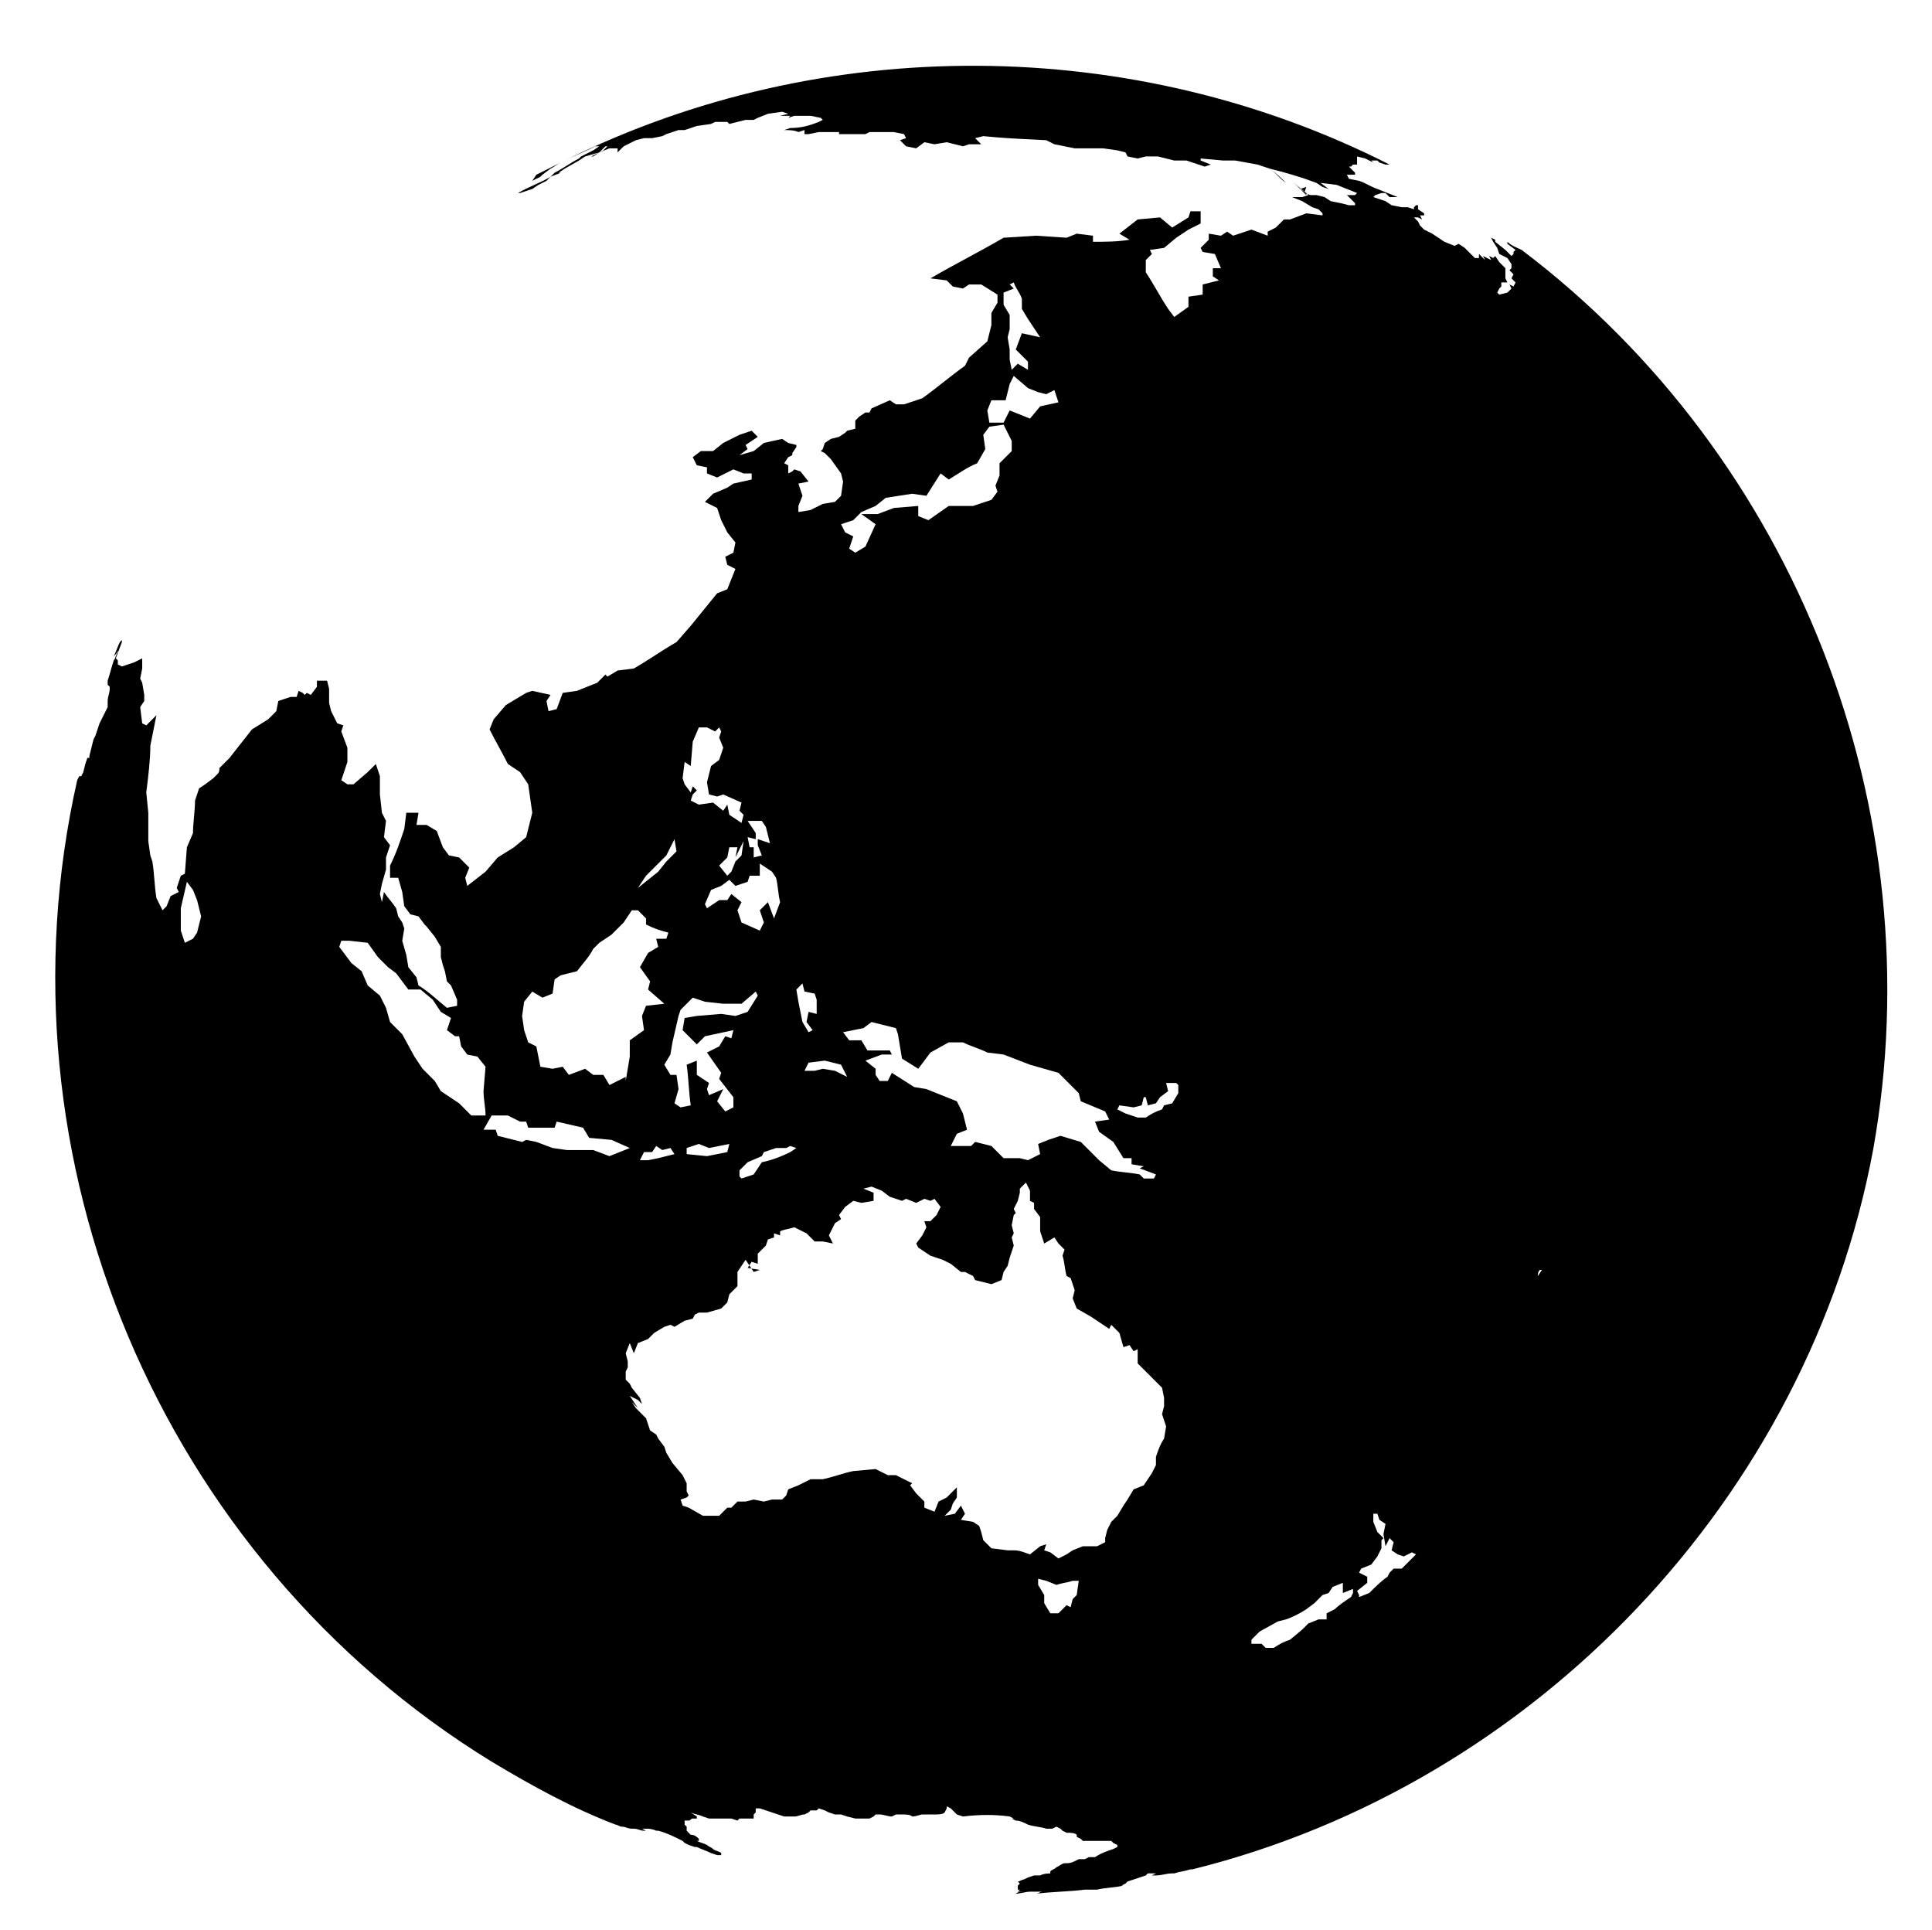 <?xml version="1.0" encoding="utf-8"?>
<!-- Generator: Adobe Illustrator 24.1.1, SVG Export Plug-In . SVG Version: 6.00 Build 0)  -->
<svg version="1.1" id="Layer_1" xmlns="http://www.w3.org/2000/svg" xmlns:xlink="http://www.w3.org/1999/xlink" x="0px" y="0px"
	 viewBox="0 0 95.1 95" style="enable-background:new 0 0 95.1 95;" xml:space="preserve">
<path d="M26.7,8.6l0.1-0.1L26.7,8.6l0.4-0.3c0.2-0.1,0.3-0.2,0.5-0.3c-0.4,0.2-0.8,0.4-1.2,0.6l-0.2,0.3l0.4-0.2L26.7,8.6z
	 M74.9,12.3c-0.2-0.1-0.5-0.2-0.7-0.4V12l0.4,0.3l0,0l-0.1,0.1v0.1l-0.1,0.1l-0.3-0.3l-0.5-0.4v-0.1l-0.2-0.1l0.1,0.2l0.2,0.3
	l0.1,0.3l0.4,0.2l0.2,0.3v0.2l-0.1,0.1l0.2,0.2l-0.1,0.2l0.2,0.2l-0.1,0.2L74.3,14l0.1,0.2l-0.1,0.1l-0.1,0.1l-0.4,0.1l-0.1-0.1
	l0.1-0.2l0.1-0.1v-0.2h0.3l-0.1-0.2v-0.3v-0.1v-0.1l-0.3-0.3l-0.2-0.3l-0.1,0.1l-0.2-0.1l0.1,0.2L73,12.6l0.1,0.2l-0.3-0.3v0.2
	c-0.1,0-0.1,0-0.2,0l-0.3-0.3l-0.2-0.2L71.8,12l-0.2,0.1l-0.5-0.2l-0.3-0.2l-0.3-0.2l-0.4-0.2l-0.2-0.2l-0.1-0.2l-0.2-0.2h0.2
	l0.2,0.1l-0.1-0.2h0.2v-0.1l-0.3-0.2l0-0.1v-0.1h-0.1l-0.1,0.1v0.1l-0.3-0.1H69l-0.5-0.1l-0.3-0.2l-0.6-0.2l0.1-0.1L68,9.5
	c0.1,0,0.1,0,0.2,0l0.2,0.2h0.4l-0.5-0.2l-0.5-0.2c-0.3-0.1-0.6-0.3-0.9-0.4l-0.5-0.1l-0.1-0.2h0.4V8.5l-0.2-0.2l-0.1-0.1h0.1
	l0.1-0.1h0.2l0-0.4l0.4,0.1L67.6,8l-0.1-0.1h0.3L67.9,8l0.3,0.1h0.1h0.1C55.8,1.7,40.5,1.6,27.8,7.9c0.4-0.2,0.9-0.4,1.3-0.6
	l0.2-0.1h0.2l-0.3,0.2l-0.6,0.3l-0.1,0.1c-0.4,0.2-0.8,0.5-1.2,0.7l-0.2,0.2C26.6,9,26,9.2,25.5,9.5h0.1l0.3-0.1l0.3-0.1l0.3-0.2
	l0.4-0.2l0.2-0.2l0.5-0.2h-0.1l0.3-0.2l0.7-0.4l0.3-0.2l0.7-0.2l0.3-0.3h0.1l-0.2,0.2l-0.6,0.3h0.1l0.3-0.2L30,7.3h0.4v0.2l0.3-0.3
	l0.6-0.3l0.4-0.1h0.4l0.5-0.1l0.2-0.1l0.6-0.2h0.3l0.6-0.2L35,6.1L35.2,6h0.6l0.1,0.1l0.8-0.2h0.4l0.2-0.1l0.5-0.2l0.7-0.1l0.3,0.1
	l-0.4,0.1h0.5l-0.1,0.1l0.3-0.1h0.8l0.5,0.1l0.1,0.1L40.3,6c-0.5,0.2-0.9,0.3-1.4,0.3l-0.3,0.1c0.2,0,0.5,0,0.7,0.1l0.3-0.1v0.2
	l0.2,0l0.5-0.1h1v0.1h1.3l0.2-0.1h0.7H44l0.5,0.1l0.1,0.2l-0.3,0.1l0.3,0.3l0.5,0.1L45.5,7L46,7.1L46.6,7l0.8,0.2l0.3-0.1h0.6
	L48,6.8l0.4-0.1c1.1,0.1,1.1,0.1,3.1,0.2l0.4,0.2l1,0.2h1.4L55,7.4l0.4,0.1l0.1,0.2L56,7.8l0.4-0.1H57l0.8,0.2h0.6l0.9,0.3l0.3-0.1
	l-0.5-0.2V7.8l1.1,0.1h0.6l1.1,0.2l0.6,0.2c0.3,0.2,0.6,0.5,0.8,0.7c-0.3-0.2-0.5-0.5-0.8-0.7C63.3,8.5,64,8.7,64.8,9l0.3,0.2
	l0.3,0.1L65,9l0.8,0.1l1,0.4l-0.1,0.1h-0.4l0.4,0.4v0.1h-0.3L66,10l-0.5-0.1l-0.3-0.2l-0.4-0.1h-0.3l-0.3-0.1l0.1-0.3L64,9.3
	l0.3,0.2v0.1c-0.2-0.2-0.4-0.4-0.6-0.6c0.2,0.2,0.5,0.4,0.7,0.6l-0.3,0.1h-0.5l0.5,0.2l0.5,0.3l0.3,0.1l0.2,0.2v0.1l-0.8-0.1
	l-0.8,0.3h-0.3l-0.4,0.4l-0.4,0.2v0.2l-0.8-0.3l-0.9,0.3l-0.3-0.2l-0.3,0.2l-0.6-0.1v0.3l-0.4,0.4l0.1,0.2l0.6,0.1l0.3,0.7h-0.4v0.4
	l0.3,0.2L59.2,14v0.5l-0.7,0.1v0.5l-0.7,0.5l-0.3-0.4c-0.4-0.6-0.7-1.2-1.1-1.8v-0.6l0.3-0.3l-0.1-0.2l0.7-0.1l0.6-0.5l0.6-0.4
	l0.6-0.3v-0.6h-0.5l-0.1,0.3l-0.8,0.5l-0.6-0.5L56,10.8l-0.9,0.7l0.5,0.3c-0.6,0.1-1.2,0.1-1.8,0.1l0-0.3L53,11.5l-0.5,0.2L51,11.6
	l-1.6,0.1c-1.2,0.7-2.4,1.3-3.6,2l0.8,0.1l0.3,0.3l0.5,0.1l0.3-0.2h0.6l0.8,0.5v0.4l-0.3,0.5V16l-0.2,0.8l-0.9,0.8L47.5,18
	c-0.7,0.5-1.4,1.1-2.1,1.6l-0.9,0.3h-0.4l-0.3-0.2l-0.9,0.4l-0.1,0.2h-0.2l-0.3,0.2l-0.2,0.2v0.4l-0.4,0.1l-0.1,0.1l-0.3,0.2
	l-0.4,0.1l-0.3,0.2l-0.1,0.3l-0.1,0.1l0.2,0.1l0.3,0.3l0.5,0.7l0.1,0.4l-0.1,0.7l-0.3,0.3l-0.6,0.1l-0.6,0.3l-0.6,0.1v-0.3l0.2-0.5
	l-0.2-0.6l0.5-0.1l-0.4-0.5l-0.3-0.1L39,23.2l-0.2,0.1v-0.1l0-0.3l-0.2-0.1l0.2-0.3l0.2-0.1v-0.1l0.2-0.3v-0.1l-0.4-0.1l-0.3-0.2
	l-0.9,0.2l-0.5,0.4l-0.7,0.2l0.4-0.3l-0.1-0.2l0.6-0.4L37,21.2l-0.6,0.2l-0.8,0.4l-0.5,0.4h-0.6l-0.4,0.3l0.2,0.4l0.5,0.1v0.3
	l0.5,0.2l0.8-0.4l0.5,0.2H37v0.3l-0.9,0.2L35.8,24l-0.7,0.3l-0.4,0.4l0.6,0.3l0.2,0.6l0.3,0.6l0.4,0.5l-0.1,0.5l-0.4,0.2l0.1,0.4
	l0.4,0.2L36,28.5L35.8,29l-0.5,0.2c-0.4,0.5-0.9,1.1-1.3,1.6l-0.7,0.8c-0.7,0.4-1.4,0.9-2.1,1.3L30.4,33l-0.5,0.3l-0.1-0.1l-0.4,0.4
	l-1,0.4l-0.7,0.1l-0.3,0.8L27,35l-0.1-0.5l0.2-0.3L26.2,34l-0.3,0.1l-1,0.6l-0.6,0.7l-0.2,0.5c0.3,0.6,0.6,1.1,0.9,1.7l0.6,0.4
	l0.4,0.6l0.2,1.4l-0.3,1.2l-0.6,0.5l-0.8,0.5l-0.6,0.7L23,43.6l-0.1-0.4l0.2-0.5l-0.5-0.5l-0.5-0.1l-0.3-0.4l-0.3-0.8L21,40.6h-0.5
	l0.1-0.6H20l-0.1,0.8c-0.2,0.6-0.4,1.2-0.7,1.8v0.6h0.4l0.2,0.7l0.1,0.7l0.3,0.4l0.4,0.1l0.3,0.4l0.1,0.1l0.4,0.5l0.3,0.5v0.5
	l0.1,0.4l0.1,0.3l0.1,0.5l0.2,0.2l0.3,0.7v0.3L22,49.6c-0.5-0.4-0.9-0.8-1.4-1.1l-0.1-0.4l-0.4-0.5L20,47l-0.2-0.7l0.1-0.6l-0.1-0.3
	l-0.2-0.3l-0.1-0.4c-0.2-0.3-0.4-0.5-0.6-0.8l-0.1,0.5L18.7,44l0.1-0.5l0.2-0.7v-0.6l0.2-0.6l-0.3-0.4l0.1-0.8L18.8,40l-0.1-0.9
	v-0.9l-0.2-0.6L18.1,38l-0.7,0.6h-0.3l-0.3-0.2l0.3-0.9v-0.7L16.8,36l0.1-0.3l-0.3-0.1L16.3,35l-0.1-0.4v-0.4v-0.3l-0.1-0.4h-0.5
	v0.3l-0.3,0.4l-0.2-0.1L15,34.2l-0.1-0.1L14.7,34l-0.1,0.3h-0.3l-0.6,0.2L13.6,35l-0.4,0.4l-0.8,0.5c-0.4,0.5-0.7,0.9-1.1,1.4
	l-0.5,0.5c0,0.1,0,0.2-0.1,0.3l-0.2,0.2l-0.4,0.3l-0.3,0.2l-0.2,0.6c0,0.5-0.1,1.1-0.1,1.6l-0.3,0.7L9.1,43l-0.2,0.1l-0.2,0.6
	l0.1,0.2l-0.4,0.2l-0.2,0.5L8,44.8l-0.3-0.6c-0.1-0.6-0.1-1.2-0.2-1.8l-0.1-0.3l-0.1-0.7c0-0.5,0-0.9,0-1.4l-0.1-1
	c0.1-0.8,0.2-1.6,0.2-2.3c0.1-0.5,0.2-1,0.3-1.5l-0.5,0.5L7,35.6l-0.1-0.8l0.2-0.3v-0.3L7,33.6l-0.1-0.2L7,32.9v-0.5l-0.4,0.2
	l-0.3,0.1L6,32.8l-0.2-0.1l0-0.2l-0.1-0.1L6,31.6v-0.1l-0.1,0.1c-0.1,0.2-0.2,0.5-0.3,0.7c0.1-0.1,0.2-0.2,0.2-0.3v0.1
	c-0.1,0.1-0.1,0.3-0.2,0.4c-0.1,0.3-0.2,0.7-0.3,1v0.2l0.1,0.1v0.1c0,0.2-0.1,0.4-0.1,0.6v0.1c0,0.1,0,0.1,0,0.2
	C5.2,35,5.1,35.2,5,35.4l-0.1,0.2l-0.2,0.6l0,0l-0.1,0.2l-0.1,0.4l-0.1,0.4v0.1c0,0,0,0-0.1,0l-0.1,0.3L4.1,38L4,38.2H3.9l-0.1,0.2
	C-0.4,57,7.9,76.7,24.2,86.7c2,1.2,4,2.3,6.1,3.1l0,0c0.1,0,0.2,0.1,0.3,0.1c0.2,0,0.3,0.1,0.5,0.1h0.1c0.2,0,0.3,0.1,0.5,0.1h0.1
	l0,0L31.6,90h0.2c0.1,0,0.3,0,0.5,0.1h0.1c0.4,0.1,0.8,0.3,1.2,0.5l0.1,0.1l0.2,0.1l0.3,0.1h0.1c0.2,0.1,0.5,0.2,0.7,0.3l0.3,0.1
	h0.2v-0.1c-0.1-0.1-0.3-0.1-0.4-0.2c-0.1-0.1-0.2-0.1-0.3-0.2c-0.2-0.1-0.3-0.1-0.5-0.2l0,0h0.1l0,0v-0.1c-0.1-0.1-0.2-0.2-0.4-0.2
	l-0.2-0.2V90v-0.1l-0.1-0.1v-0.1v-0.1h0.2c0.1,0,0.1-0.1,0.2-0.1h0.2v-0.1L34,89.2c0.2,0.1,0.4,0.1,0.6,0.2l0.3,0.1h0.2h0.1
	c0.2,0,0.3,0,0.5,0h0.1H36l0.3,0.1l0.1-0.1c0.1,0,0.2,0,0.2,0h0.2h0.3v-0.1v-0.1l0.1-0.1V89h0.2l0.3,0.1c0.3,0.1,0.6,0.2,0.9,0.3
	c0.2,0,0.3,0,0.5,0s0.3-0.1,0.5-0.1l0.2-0.1l0.1-0.1h0.3l0.1-0.1l0.3,0.1l0.2,0.1l0.3,0.1h0.3l0.3,0.1l0.4,0.1h0.4h0.3l0.2-0.1
	l0.1-0.1h0.2c0.2,0,0.4,0.1,0.6,0.1l0.2-0.1c0.1,0,0.2,0,0.3,0c0.2,0,0.4,0,0.5,0.1c0.2,0,0.4-0.1,0.5-0.1c0.2,0,0.4,0,0.6,0
	c0.2,0,0.4,0,0.5-0.1l0.1-0.2v-0.1l0.2,0.1l0.1,0.1l0.1,0.1l0.1,0.1l0.3,0.1c0.8-0.1,1.6-0.1,2.3,0l0.2,0.1l-0.1,0l0.2,0.1
	c0.2,0,0.4,0.1,0.6,0.2c0.3,0.1,0.6,0.1,0.9,0.2h0.3l0.2-0.1l0.2,0.1l0.1,0.1l0.2,0.1c0.2,0,0.4,0,0.5,0.1v0.1l0.2,0.1l0.1,0.1h0.2
	h0.3H54h0.3h0.2h0.2l0.1,0.1l0.2,0.1v0.1L54.8,91c-0.3,0.1-0.6,0.2-0.9,0.4h-0.3l-0.2,0.1h-0.3l-0.2,0.1c-0.2,0.1-0.3,0.1-0.5,0.1
	c-0.1,0-0.2,0.1-0.4,0.2c-0.1,0.1-0.2,0.1-0.3,0.2v0.1l-0.1,0.1v0.1h0.2v-0.2c-0.2,0-0.4,0-0.6,0.1h-0.3l-0.3,0.1l-0.2,0.1
	c-0.1,0-0.2,0.1-0.3,0.1l0.1,0.1l-0.1,0.1v0.1l0,0V93h0.1l-0.1,0.1h0.1h-0.1h0.3l0,0l0,0c-0.1,0-0.3,0-0.4,0.1
	c0.2,0,0.5-0.1,0.7-0.1h-0.1c0.1,0,0.2,0,0.3,0l0,0l0,0h-0.2c0.1,0,0.2,0,0.3,0h0.3c-0.1,0-0.2,0.1-0.3,0.1l0,0
	c0.8-0.1,1.6-0.1,2.4-0.2l0,0h0.2h0.1h0.1H54c0.4-0.1,0.9-0.1,1.3-0.2l0,0h-0.1l0,0l0,0l0.2-0.1l0.1-0.1c0.3-0.1,0.6-0.2,0.9-0.3
	l0,0l0.1-0.1c0.1,0,0.3,0,0.4,0l-0.2,0.1h0.2c0.3,0,0.5-0.1,0.8-0.1h0.1c0.3-0.1,0.5-0.1,0.8-0.2h0.2h-0.1
	C75.6,87.8,89,73.7,92.2,56.6C95.2,39.9,88.4,22.5,74.9,12.3z M9.7,45.9L9.7,45.9l-0.2,0.3l-0.4,0.2l-0.2-0.6v-1.1l0.3-1.3l0.3,0.4
	l0.2,0.5l0.2,0.8L9.7,45.9z M52.7,53.4l0.4,0.4l0.1,0.4l1.2,0.5l0.2,0.4l-0.7,0.1l0.2,0.5l0.7,0.5l0.5,0.8h0.4v0.3l0.6,0.1l-0.2,0.1
	l0.8,0.3L56.8,58h-0.5l-0.2-0.2c-0.5-0.1-0.9-0.1-1.4-0.2l-0.6-0.5l-0.4-0.4l-0.5-0.5l-1-0.3l-0.6,0.2l-0.5,0.2l0.1,0.5l-0.6,0.3
	L50.2,57h-0.8l-0.6-0.6L48,56.2l-0.2,0.2h-1l0.3-0.6l0.5-0.2l-0.2-0.8l-0.3-0.6l-1.5-0.6L45,53.5l-1.1-0.7l-0.2,0.4l-0.4,0l-0.2-0.3
	v-0.3l-0.5-0.4l0.8-0.3h0.5l-0.1-0.2c-0.4,0-0.7,0-1.1,0l-0.3-0.5h-0.6l-0.3-0.4l1-0.2l0.4-0.3l1.2,0.3l0.1,0.3l0.2,1.2l0.8,0.5
	l0.6-0.8l0.9-0.5c0.2,0,0.5,0,0.7,0c0.4,0.2,0.8,0.3,1.2,0.5l0.8,0.1l1.3,0.5l1.4,0.4L52.7,53.4z M49.4,14.4l0.5-0.2L49.7,14
	l0.2-0.1c0.1,0.3,0.3,0.5,0.4,0.8v0.5l0.3,0.5l0.6,0.9l-0.9-0.2L50,17.2l0.6,0.6v0.4l-0.5-0.3l-0.3,0.3l-0.1-0.5v-0.5l-0.1-0.6
	l0.1-0.4v-0.7L49.4,15L49.4,14.4z M48.8,19.7h0.7l0.2-0.8l0.2-0.4l0.7,0.6l0.5,0.2l0.4,0.1l0.4-0.2l0.2,0.6L51.2,20l-0.5,0.6l-1-0.4
	l-0.3,0.6h-0.7l-0.1-0.6L48.8,19.7z M42,25.6l0.4-0.4l0.7-0.3l0.5-0.4l1.3-0.2l0.7,0.1l0.7-1.1l0.4,0.3c0.5-0.3,0.9-0.6,1.4-0.8
	l0.4-0.7l-0.1-0.7l0.3-0.4l0.7-0.1l0.4,0.8v0.5l-0.6,0.6v0.6L49,23.9l0.1,0.3l-0.3,0.4l-0.9,0.3h-1.2l-1,0.7l-0.5-0.2v-0.5L44,25
	l-0.8,0.3h-0.8l0.7,0.5l-0.5,1.1l-0.5,0.3L41.8,27l0.2-0.6l-0.4-0.2l-0.2-0.4L42,25.6z M40.6,52.2l0.8,0.2l0.3,0.6l-0.6-0.3l0,0
	l-0.6-0.1l-0.4,0.1h-0.5l0.2-0.4L40.6,52.2z M39.2,48.7l0.3-0.3l0.1,0.4l0.5,0.1l0.1,0.3v0.7l0,0l-0.4-0.1l-0.1,0.5l0.3,0.4
	l-0.2,0.1l-0.3-0.5l-0.2-1L39.2,48.7z M38.7,56.5l0.2-0.1l0.3,0.1l-0.3,0.2c-0.4,0.2-0.9,0.4-1.4,0.5l-0.4,0.6L36.5,58l-0.1-0.1
	v-0.3l0.4-0.4l0.7-0.3l0.1-0.2l0.6-0.2H38.7z M38.2,43.2c0.1,0.4,0.1,0.8,0.2,1.2l-0.3,0.8l-0.3-0.8l-0.4,0.4l0.2,0.6l-0.2,0.4
	l-0.9-0.4l-0.2-0.6l0.2-0.4L36,44l-0.2,0.3h-0.4l-0.6,0.4l-0.1-0.2l0.3-0.7l0.5-0.2l0.4-0.3l0.3,0.3l0.6-0.2l0.1-0.3h0.5v-0.6
	l0.6,0.4L38.2,43.2z M36.6,41.4l-0.1,0.7l0,0l-0.3,0.3L36,42.9l-0.2,0.2l-0.4-0.5l0.2-0.2l0.2-0.2l0.1-0.5h0.4l-0.1,0.5L36.6,41.4z
	 M37.5,40.4l0.2,0.3l0.2,0.8l-0.6-0.2v0.3l0.2,0.5l-0.4,0.1v-0.5h-0.2l-0.1-0.5l0.4,0.1V41l-0.4-0.6H37.5z M33.7,37.5l0.3,0.2
	l0.1-1.2l0.3-0.7h0.4l0.4,0.2l0.2-0.2l0.1,0.2l-0.1,0.3l0.2,0.5l-0.2,0.6L35,37.7l-0.2,0.8l0.1,0.6l0.4,0.1l0.3-0.1l0.9,0.4
	l-0.1,0.4l0.2,0.2l-0.1,0.4l-0.6-0.4l-0.1-0.5l-0.2,0.3l-0.5-0.4l-0.7,0.1L34,39.4l0.1-0.3l0.2-0.2l-0.2-0.2L34,39l-0.3-0.4
	l-0.1-0.3L33.7,37.5z M33.4,50l0.1-0.3l0.6-0.6l0.6,0.2l0.9,0.1h0.9l0.7-0.6l0.1,0.2l-0.5,0.8L36.2,50l-0.7-0.1L34.3,50l-0.6,0.1
	l-0.1,0.6l0.7,0.7l0.4-0.4l1.4-0.3L36,51.1L35.7,51l-0.3,0.5l-0.6,0.3l0.7,1l-0.1,0.3l0.7,0.9v0.5l-0.4,0.2l-0.4-0.5l0.3-0.6
	l-0.7,0.3l-0.1-0.3l0.1-0.3l-0.6-0.4v-0.7l-0.5,0.2c0.1,0.7,0.1,1.3,0.2,2l-0.5,0.1l-0.3-0.2l0.2-0.7l-0.1-0.7H33l-0.3-0.5l0.3-0.5
	l0.1-0.6L33.4,50z M35.9,56.3l-0.1,0.4l0,0l-1,0.2l-1-0.1c0-0.1,0-0.2,0-0.3l0.6-0.2l0.5,0.2l0.5-0.1L35.9,56.3z M33.2,56.8L32.4,57
	l0,0l-0.5,0.1h-0.4l0.2-0.4h0.4l0.2-0.3l0.3,0.2l0.4-0.1L33.2,56.8z M31.8,43.1l0.5-0.5l0.5-0.5l0.4-0.8l0.1,0.6l-0.5,0.5l0,0
	l-0.4,0.5l-1,0.8L31.8,43.1z M22.6,54.3l-0.9-0.6l-0.3-0.5l-0.6-0.6L20.4,52l-0.6-1.1l-0.6-0.6L19,49.6L18.7,49l-0.6-0.5l-0.3-0.7
	l-0.5-0.4l-0.6-0.8l0.1-0.3h0.4l0.9,0.1l0.5,0.7l0.5,0.5l0.4,0.3l0.6,0.8h0.6l0.6,0.5l0.4,0.6l0.5,0.3L22,50.7l0.4,0.3h0.2l0.1,0.5
	l0.3,0.4l0.5,0.1l0.4,0.5l-0.1,1.2c0,0.4,0.1,0.8,0.1,1.2h-0.7L22.6,54.3z M30,56.9L30,56.9l-0.8-0.3h-0.6h-0.7l-0.7-0.1l-0.8-0.3
	l-0.5-0.1l-0.2,0.1l-1.2-0.3l-0.1-0.3h-0.6l0.4-0.7H25l0.6,0.3h0.3l0.1,0.3h1.3l0.1-0.3l1.3,0.3L29,56l1.1,0.1l0.9,0.4L30,56.9z
	 M30.8,53L30,53.4l-0.3-0.5h-0.5l-0.4-0.3L28,52.9l-0.3-0.4l-0.5,0.1l-0.6-0.1l-0.2-1L26,51.3l-0.2-0.6L25.7,50l0.1-0.7l0.4-0.5
	l0.5,0.3l0.5-0.2l0.1-0.7l0.3-0.2l0.8-0.2c0.3-0.4,0.6-0.7,0.8-1.1l0.3-0.3l0.6-0.4l0.6-0.6l0.4-0.6h0.3l0.4,0.4v0.3
	c0.4,0.2,0.7,0.3,1.1,0.4l-0.1,0.3h-0.5l0.1,0.4l-0.5,0.3l-0.4,0.7l0.5,0.7l-0.1,0.4l0.8,0.7l-0.9,0.1L31.6,50l0.1,0.7L31,51.2V52
	l-0.2,1.2L30.8,53z M53,78.5l-0.2,0.2l-0.1,0.4L52.5,79l-0.4,0.4H52h-0.3l-0.3-0.5v-0.4L51.1,78v-0.3l0.4,0.1L52,78
	c0.3-0.1,0.5-0.1,0.8-0.2h0.3L53,78.5z M57.3,70.8c-0.2,0.3-0.3,0.6-0.4,0.9v0.4l-0.2,0.4l-0.4,0.6l-0.5,0.2l-0.3,0.5l-0.2,0.3
	L55,74.6l-0.3,0.3l-0.2,0.4l-0.1,0.4v0.2L54,76.1h-0.7l-0.5,0.2l-0.3,0.2l-0.4,0.2l-0.4-0.3l-0.3-0.1l0.1-0.3l-0.3,0.1l-0.5,0.4
	c-0.3-0.1-0.5-0.2-0.8-0.2h-0.3l-0.8-0.1l-0.4-0.4l-0.1-0.4l-0.1-0.3l-0.3-0.2l-0.6-0.1l0.2-0.3l-0.2-0.4L47,74.5l-0.5,0.1l0.3-0.3
	l0.1-0.3l0.2-0.3l0-0.5l-0.5,0.5l-0.4,0.2L46,74.4l-0.5-0.2v-0.3l-0.4-0.4l-0.3-0.4l0.1-0.1l-0.8-0.4h-0.4l-0.6-0.3L42,72.4
	c-0.5,0.1-1,0.3-1.5,0.4h-0.6l-0.6,0.3l-0.5,0.2l-0.1,0.3l-0.2,0.2H38l-0.4,0.1l-0.5-0.1l-0.4,0.1h-0.4L36,74.2h-0.2l-0.2,0.2
	l-0.2,0.2c-0.3,0-0.5,0-0.8,0l-0.7-0.4l-0.3-0.1l-0.1-0.3l0.3-0.1l0.1-0.1l-0.1-0.2V73l-0.2-0.4L33.1,72l-0.3-0.5l-0.1-0.3l-0.3-0.4
	l-0.1-0.2L32,70.4l-0.2-0.6l-0.5-0.5L31.1,69l0.3,0.3L31,68.7l0.4,0.2l0.2,0.2l-0.1-0.3l-0.4-0.5L31,68.1l-0.2-0.2v-0.4l0.1-0.2V67
	l-0.1-0.4l0.2-0.5l0.2,0.5l0.2-0.5l0.5-0.2l0.3-0.3l0.5-0.3l0.3-0.1l0.2,0.1l0.5-0.3l0.4-0.1l0.1-0.2l0.2-0.1h0.4l0.7-0.2l0.3-0.3
	l0.1-0.4l0.4-0.4c0-0.2,0-0.4,0-0.7l0.4-0.6l0.4,0.6l0.3-0.1l-0.6-0.1l0.2-0.3l0.3,0.1v-0.5l0.4-0.4l0.1-0.3l0.3-0.1v-0.2l0.3,0.1
	v-0.2c0.2-0.1,0.4-0.1,0.7-0.2l0.6,0.3l0.4,0.4h0.4l0.5,0.1l-0.2-0.4l0.3-0.6l0.3-0.2l-0.1-0.2l0.3-0.4l0.4-0.3l0.4,0.1l0.6-0.1
	v-0.4l-0.5-0.2l0.4-0.1l0.5,0.2l0.4,0.3l0.6,0.2l0.2-0.1l0.5,0.2l0.4-0.2l0.3,0.1L46,59l0.3,0.4l-0.2,0.4l-0.3,0.3h-0.3l0.1,0.3
	l-0.2,0.4l-0.3,0.4l0.1,0.2l0.6,0.4l0.6,0.2l0.4,0.2l0.5,0.4c0.1,0,0.1,0,0.2,0l0.4,0.2L48,63l0.8,0.2l0.5-0.2l0.1-0.4l0.2-0.3
	l0.1-0.4l0.2-0.6l-0.1-0.4l0.1-0.2l-0.1-0.4l0.1-0.5l0.1-0.1l-0.1-0.2l0.2-0.4l0.1-0.4v-0.2l0.3-0.3l0.2,0.4v0.5l0.2,0.1v0.3
	l0.3,0.4v0.4v0.3l0.2,0.6l0.5-0.3l0.2,0.3l0.3,0.3l-0.1,0.3c0.1,0.3,0.1,0.6,0.2,1l0.2,0.1l0.2,0.6l-0.1,0.4l0.2,0.5l0.7,0.4
	c0.3,0.2,0.6,0.4,0.9,0.6l0.1-0.2l0.4,0.4l0.2,0.7l0.3-0.1l0.2,0.3l0.2-0.1v0.7c0.2,0.2,0.5,0.5,0.7,0.7l0.5,0.5l0.1,0.5v0.4
	l-0.1,0.4l0.2,0.6L57.3,70.8z M58,53.8l-0.3,0.5l-0.4,0.1l-0.1,0.2c-0.3,0.1-0.5,0.2-0.8,0.4c-0.1,0-0.3,0-0.4,0l-0.6-0.2L55,54.6
	l0.1-0.2l0.7,0.1l0.4-0.1l0.1-0.4h0.1l0.1,0.4l0.4-0.1l0.2-0.3l0.4-0.3l-0.1-0.4h0.5l0.1,0.1V53.8z M66.5,78.6
	c-0.3,0.2-0.6,0.4-0.8,0.6l-0.4,0.2v0.3h-0.4l-0.5,0.2l-0.3,0.3l-0.6,0.5c-0.3,0.1-0.5,0.2-0.8,0.4h-0.4l-0.2-0.2h-0.5v-0.2l0.4-0.4
	l0.9-0.5l0.4-0.1c0.3-0.1,0.7-0.3,1-0.5l0.4-0.3l0.4-0.4l0.3-0.1l0.2-0.3l0.5-0.2c0,0.2,0,0.3,0,0.5l0.5-0.2v0.2L66.5,78.6z
	 M69.3,76.9L69,77.2h-0.4l-0.2,0.2l-0.1,0.2c-0.3,0.2-0.6,0.5-0.9,0.8l-0.5,0.2v-0.1l-0.1-0.2l0.5-0.4v-0.3l-0.4-0.2l0.1-0.2
	l0.5-0.2l0.3-0.4l0.2-0.4v-0.4l0.1-0.1l-0.3-0.3l-0.2-0.5v-0.4h0.2l0.1,0.3l0.3,0.2l-0.1,0.5l0.1,0.6l0.2-0.4l0.2,0.2l-0.1,0.4
	l0.3,0.2l0.3,0.1l0.4-0.2l0.2,0.1L69.3,76.9z M75.7,62.8L75.7,62.8c0-0.1,0-0.2,0.1-0.3h0.1L75.7,62.8z"/>
</svg>
